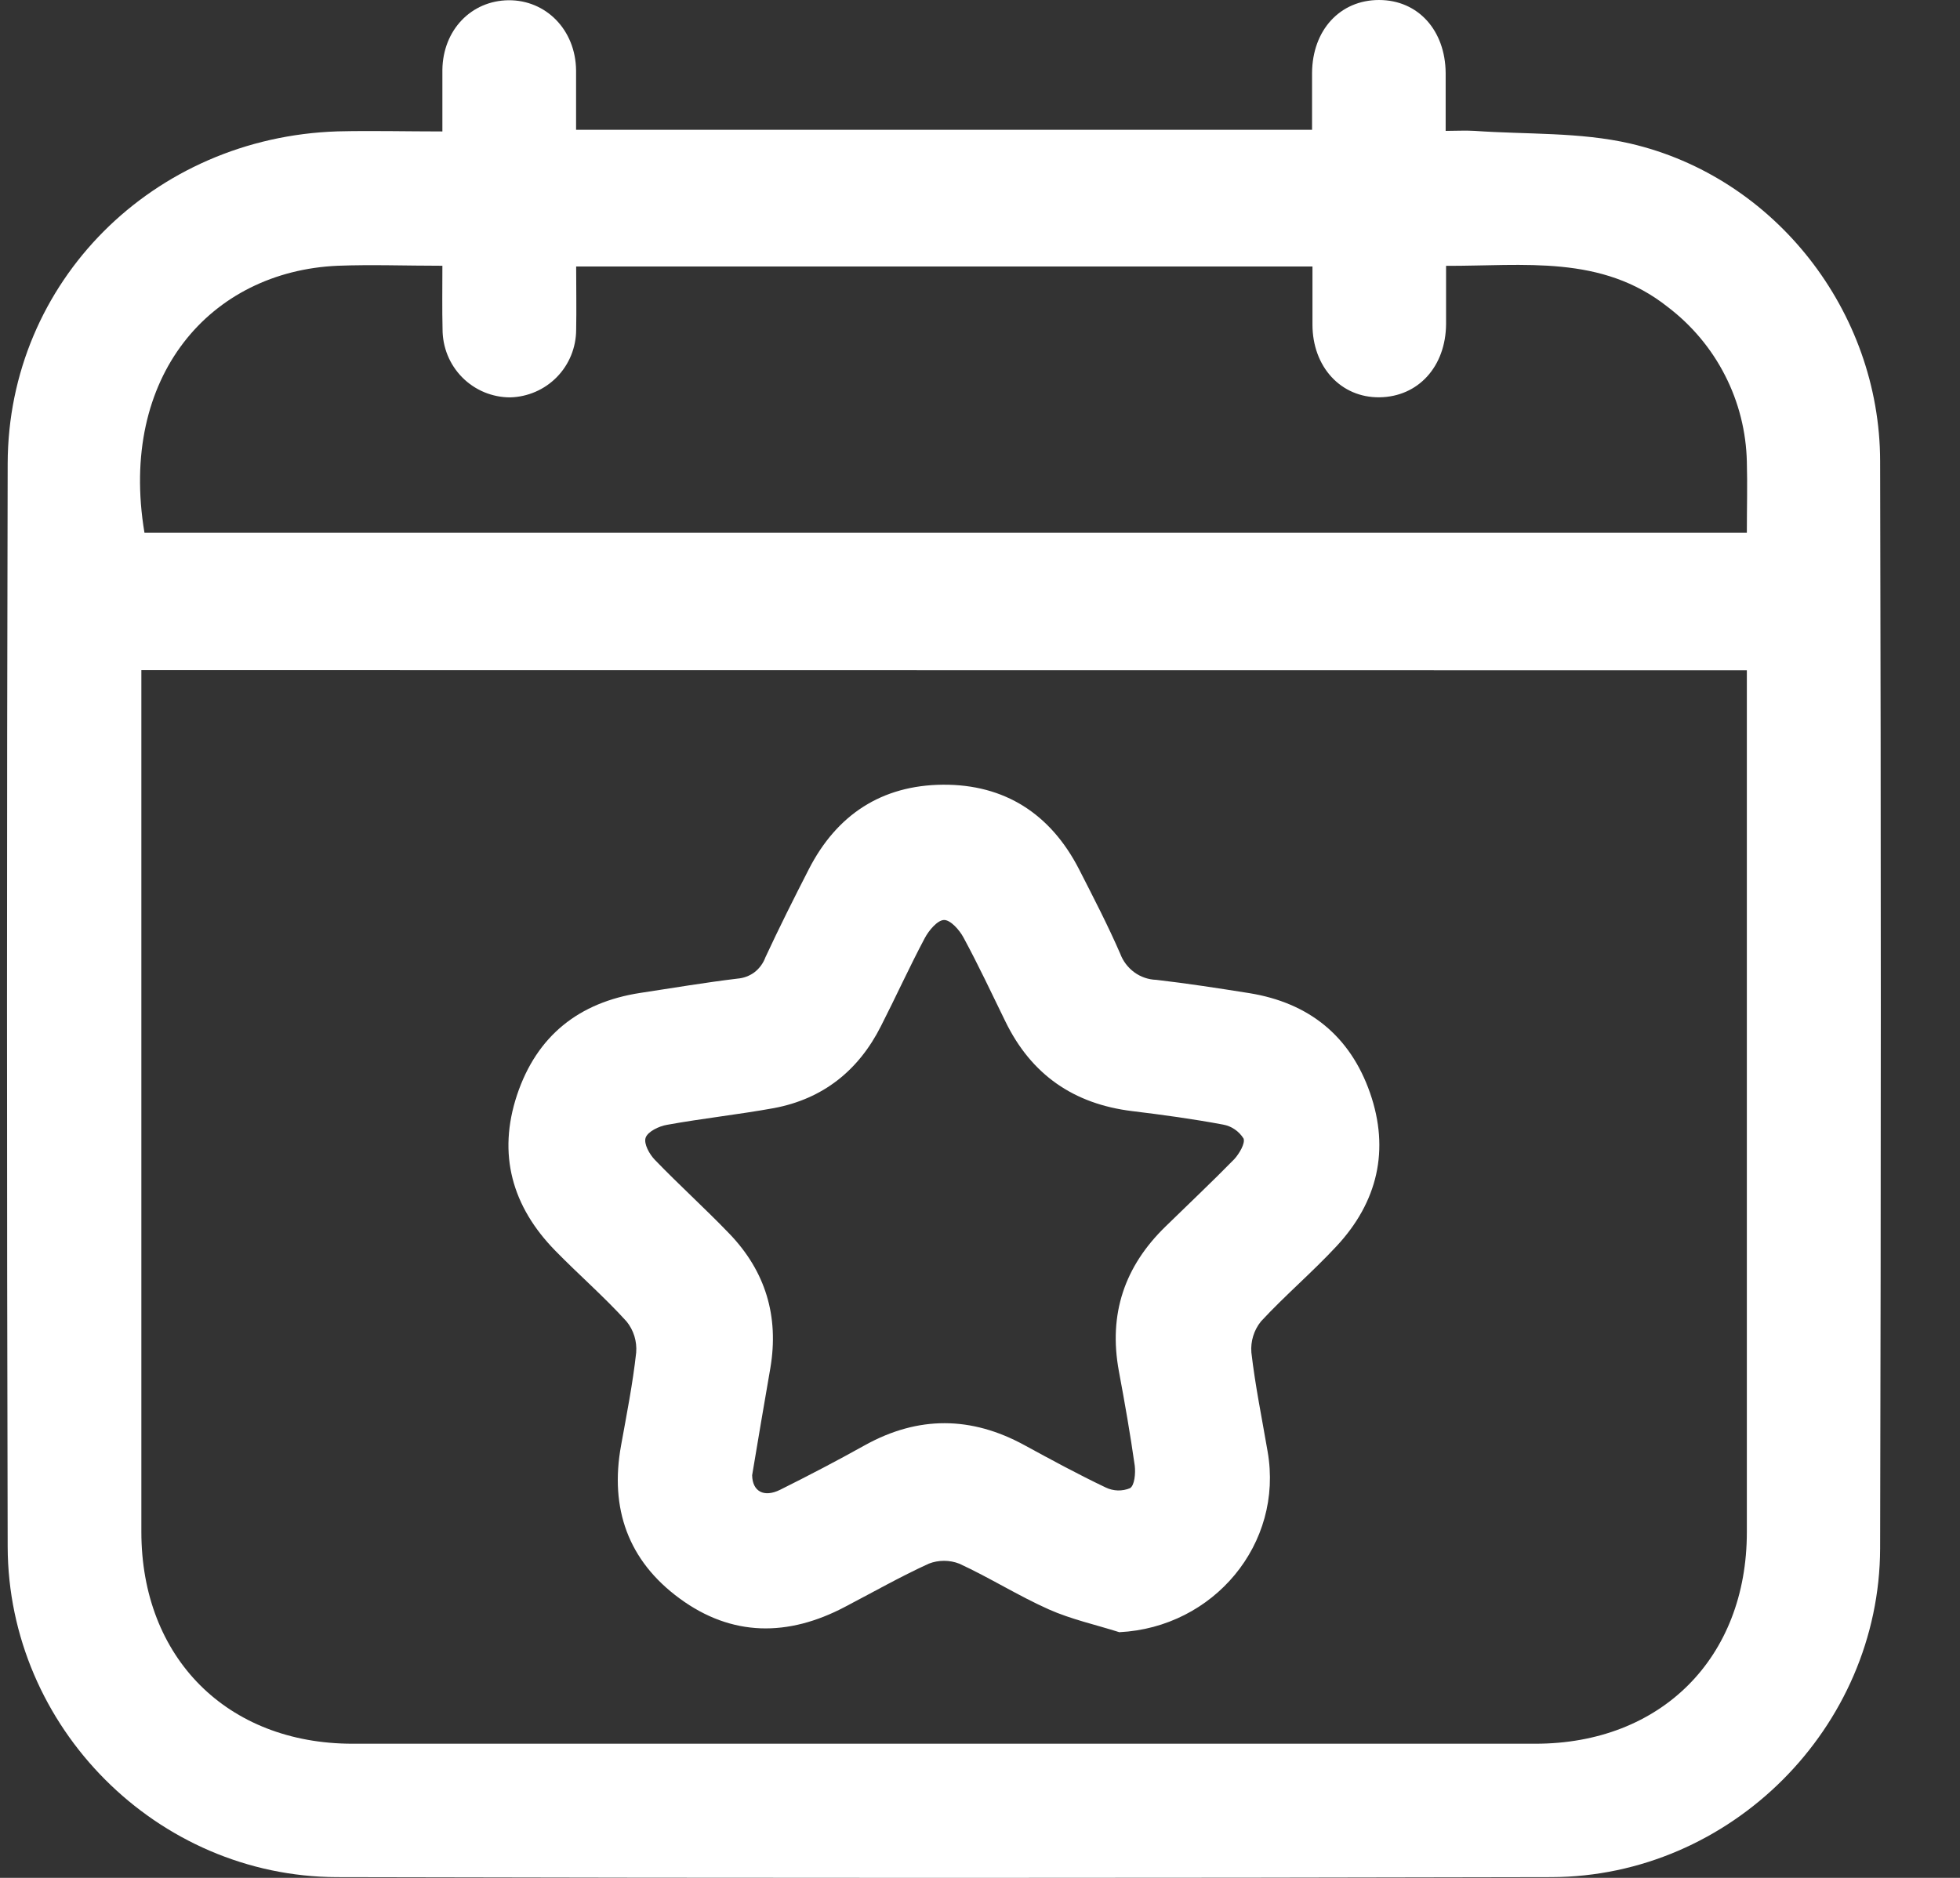 <svg width="24" height="23" viewBox="0 0 24 23" fill="none" xmlns="http://www.w3.org/2000/svg">
<rect x="0" y="0" width="24" height="23" fill="#333333" stroke="none"/>
<path d="M5.417 1.61C5.417 1.328 5.417 1.09 5.417 0.852C5.425 0.367 5.77 0.008 6.227 0.003C6.684 -0.001 7.048 0.364 7.054 0.861C7.054 1.099 7.054 1.337 7.054 1.59H16.066C16.066 1.362 16.066 1.127 16.066 0.892C16.07 0.37 16.407 0 16.886 0C17.365 0 17.698 0.372 17.702 0.895C17.702 1.116 17.702 1.338 17.702 1.603C17.829 1.603 17.944 1.596 18.057 1.603C18.693 1.648 19.347 1.616 19.962 1.758C21.736 2.169 23.018 3.815 23.022 5.646C23.033 10.086 23.033 14.525 23.022 18.965C23.015 21.16 21.19 22.985 18.996 22.991C14.04 23.003 9.083 23.003 4.126 22.991C1.921 22.985 0.1 21.155 0.094 18.945C0.083 14.522 0.083 10.1 0.094 5.678C0.099 3.452 1.873 1.681 4.135 1.609C4.555 1.599 4.969 1.61 5.417 1.61ZM1.731 8.208V8.499C1.731 11.92 1.731 15.342 1.731 18.762C1.731 20.303 2.78 21.357 4.317 21.357C9.145 21.357 13.973 21.357 18.801 21.357C20.34 21.357 21.39 20.306 21.39 18.765C21.39 15.336 21.39 11.907 21.39 8.478V8.21L1.731 8.208ZM5.417 3.255C4.968 3.255 4.551 3.239 4.135 3.255C2.577 3.323 1.449 4.608 1.769 6.525H21.39C21.39 6.22 21.398 5.938 21.39 5.657C21.382 5.288 21.291 4.926 21.123 4.598C20.956 4.27 20.716 3.984 20.423 3.761C19.611 3.115 18.66 3.259 17.707 3.256C17.707 3.51 17.707 3.736 17.707 3.969C17.703 4.491 17.365 4.86 16.892 4.866C16.418 4.872 16.071 4.492 16.071 3.975C16.071 3.74 16.071 3.504 16.071 3.264H7.055C7.055 3.532 7.06 3.786 7.055 4.04C7.054 4.256 6.97 4.464 6.818 4.619C6.667 4.773 6.461 4.862 6.246 4.867C6.137 4.867 6.029 4.845 5.928 4.803C5.828 4.761 5.736 4.699 5.66 4.622C5.583 4.544 5.522 4.452 5.481 4.351C5.44 4.25 5.419 4.142 5.419 4.032C5.413 3.784 5.417 3.537 5.417 3.255Z" fill="white"/>
<path d="M13.706 19.991C13.416 19.899 13.117 19.834 12.841 19.711C12.469 19.545 12.12 19.324 11.747 19.152C11.627 19.105 11.492 19.105 11.372 19.152C11.023 19.312 10.688 19.502 10.346 19.681C9.651 20.047 8.963 20.049 8.322 19.578C7.692 19.116 7.464 18.476 7.605 17.703C7.673 17.325 7.748 16.949 7.79 16.566C7.801 16.428 7.759 16.292 7.672 16.185C7.399 15.883 7.086 15.612 6.8 15.319C6.27 14.778 6.09 14.137 6.331 13.411C6.573 12.686 7.09 12.276 7.841 12.161C8.237 12.101 8.633 12.034 9.03 11.986C9.106 11.98 9.179 11.953 9.24 11.907C9.3 11.86 9.346 11.797 9.372 11.726C9.541 11.362 9.721 11.003 9.904 10.646C10.246 9.978 10.797 9.617 11.546 9.611C12.303 9.606 12.864 9.969 13.212 10.645C13.387 10.988 13.565 11.331 13.717 11.681C13.751 11.772 13.811 11.851 13.89 11.909C13.968 11.966 14.062 11.998 14.159 12.001C14.54 12.045 14.92 12.104 15.298 12.164C16.028 12.282 16.533 12.689 16.776 13.386C17.019 14.084 16.869 14.723 16.366 15.263C16.07 15.582 15.736 15.865 15.44 16.185C15.354 16.292 15.312 16.428 15.323 16.565C15.37 16.972 15.453 17.375 15.522 17.779C15.719 18.908 14.862 19.933 13.706 19.991ZM9.21 18.07C9.214 18.266 9.353 18.345 9.552 18.247C9.903 18.072 10.25 17.891 10.594 17.699C11.245 17.339 11.893 17.345 12.542 17.699C12.87 17.878 13.2 18.057 13.538 18.218C13.585 18.241 13.635 18.253 13.687 18.255C13.738 18.256 13.79 18.247 13.837 18.227C13.893 18.193 13.906 18.045 13.895 17.952C13.84 17.564 13.772 17.177 13.7 16.791C13.572 16.095 13.769 15.51 14.273 15.021C14.554 14.746 14.84 14.477 15.113 14.198C15.176 14.129 15.25 14.002 15.227 13.944C15.199 13.9 15.163 13.862 15.12 13.833C15.077 13.803 15.028 13.783 14.977 13.774C14.609 13.705 14.237 13.654 13.865 13.609C13.149 13.522 12.629 13.164 12.311 12.511C12.144 12.169 11.98 11.819 11.798 11.483C11.748 11.389 11.638 11.266 11.559 11.268C11.479 11.27 11.373 11.396 11.323 11.491C11.135 11.845 10.969 12.211 10.787 12.568C10.514 13.11 10.079 13.459 9.477 13.572C9.042 13.651 8.601 13.698 8.166 13.777C8.068 13.794 7.933 13.859 7.906 13.934C7.88 14.008 7.953 14.139 8.021 14.208C8.317 14.515 8.636 14.803 8.93 15.109C9.374 15.57 9.54 16.123 9.433 16.755C9.357 17.193 9.283 17.63 9.21 18.068V18.07Z" fill="white"/>
</svg>
